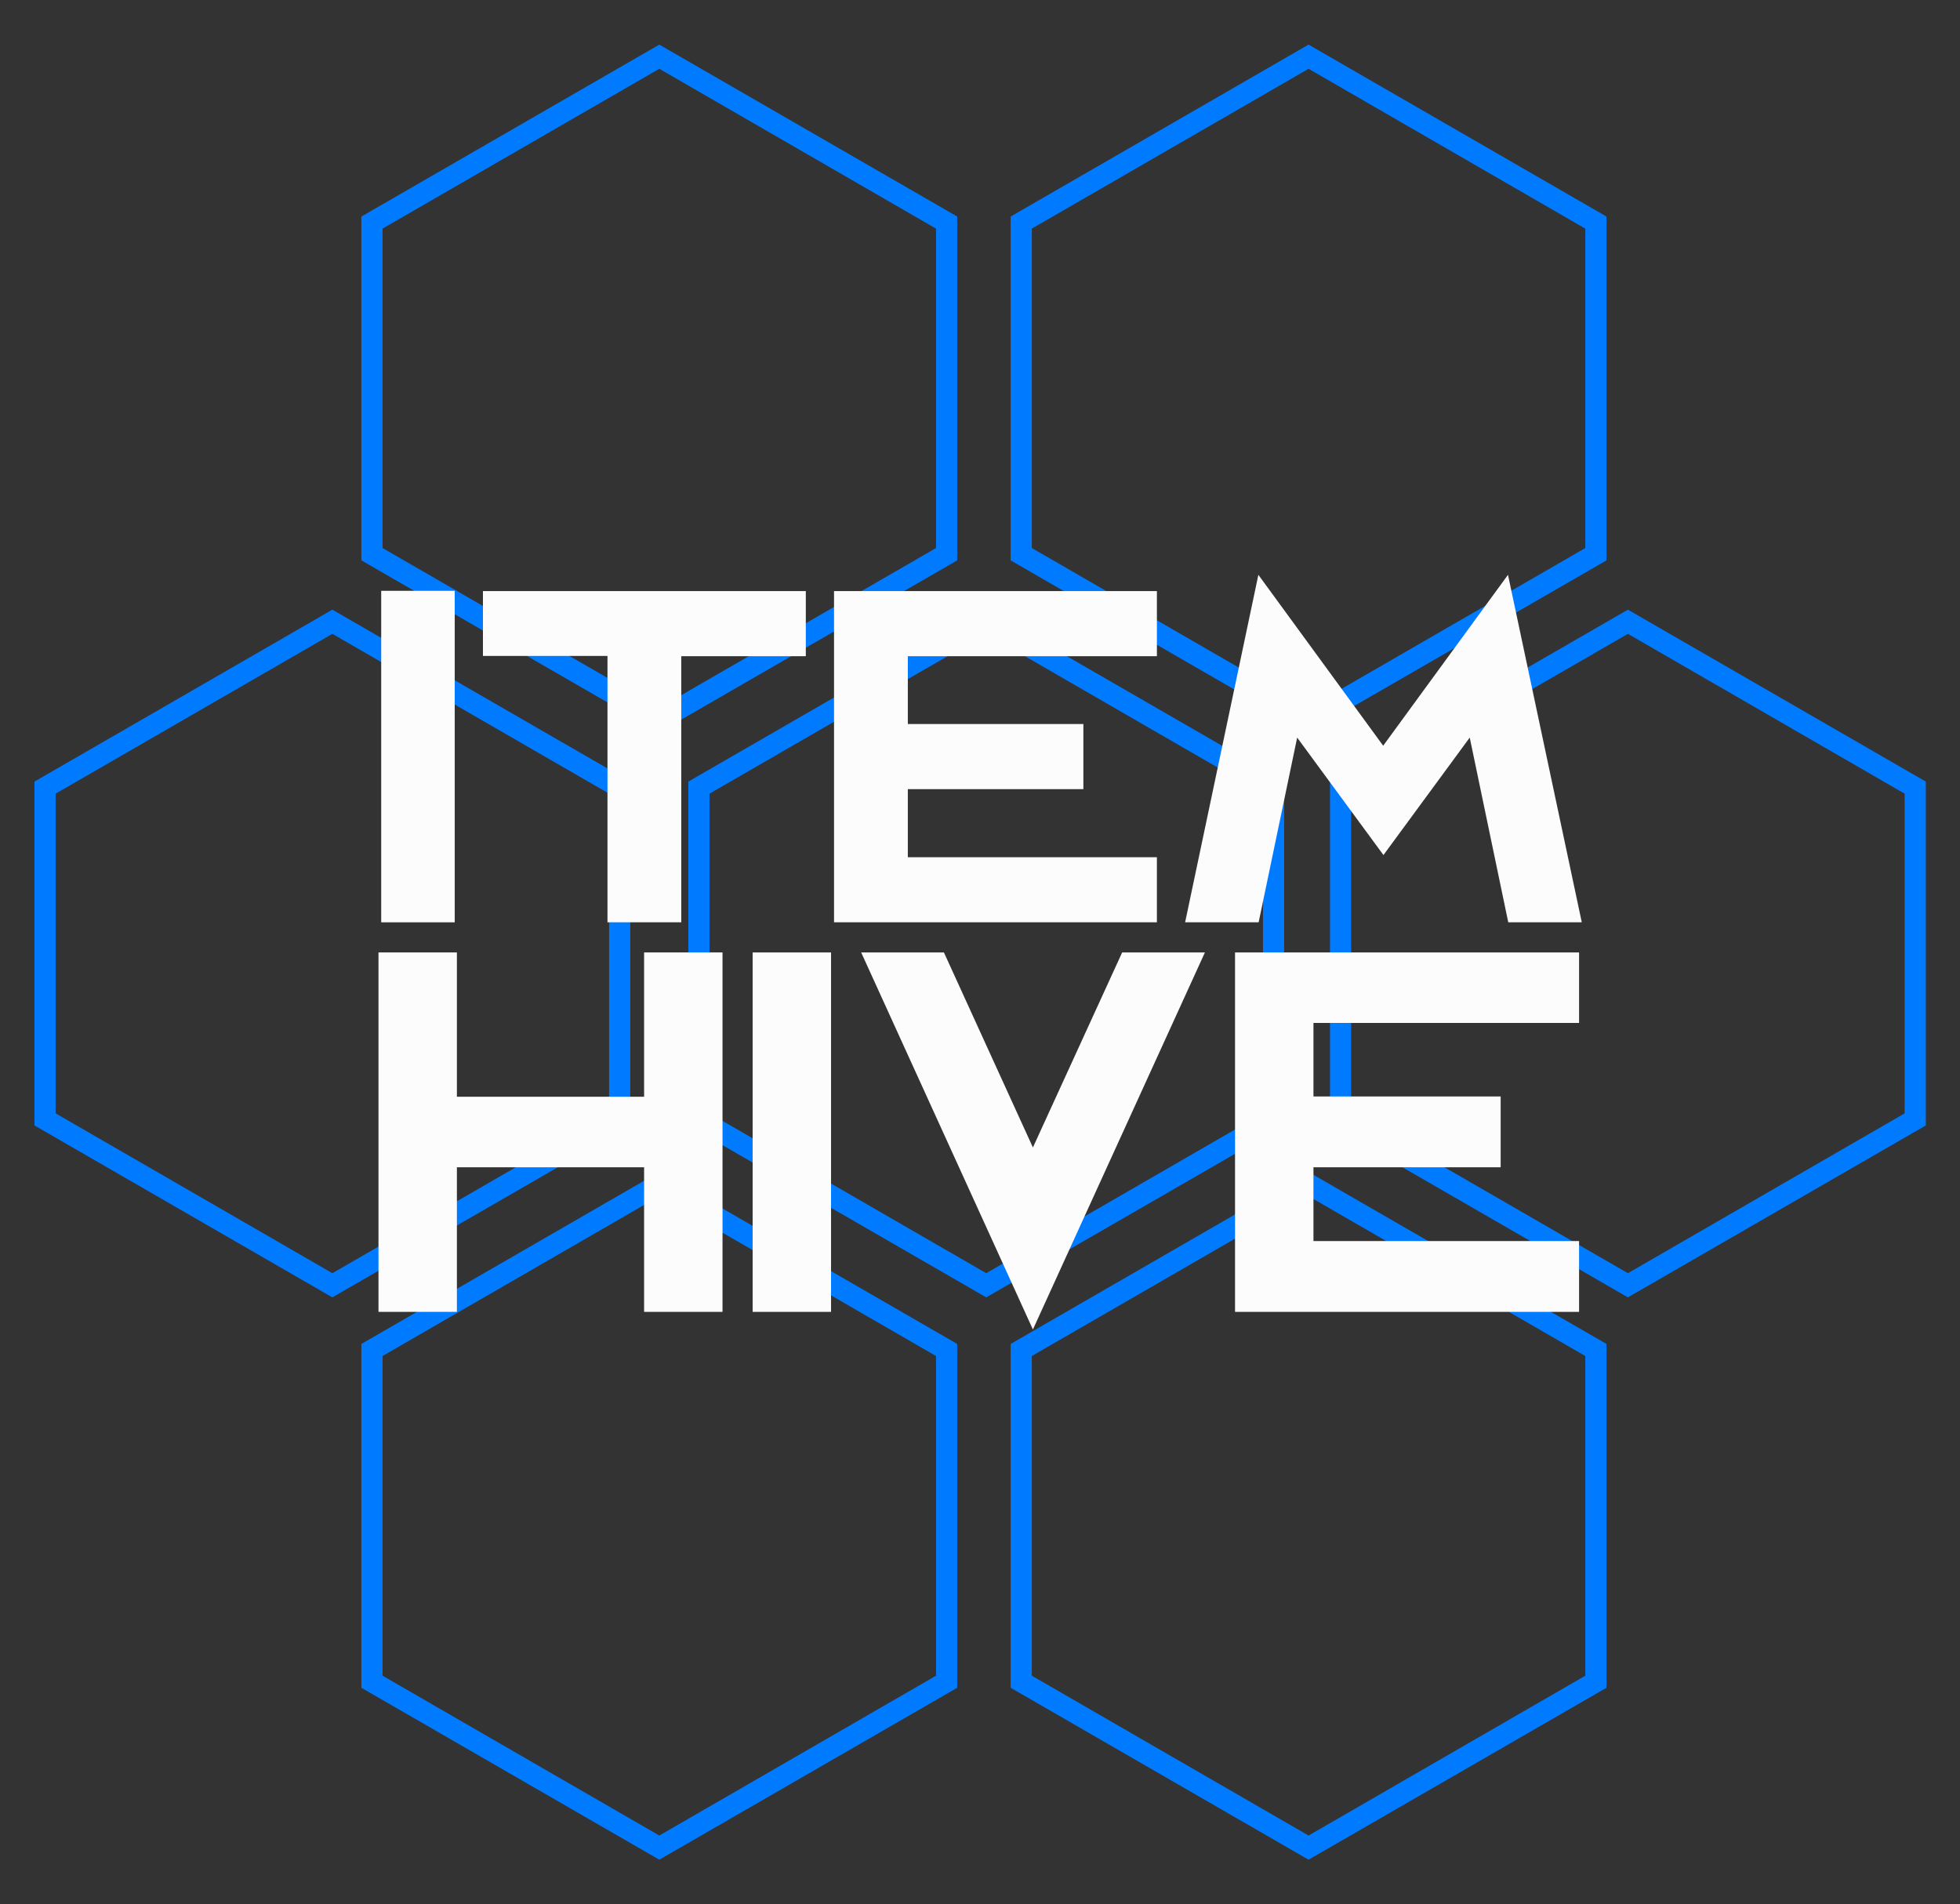 <?xml version="1.0" encoding="utf-8"?>
<!-- Generator: Adobe Illustrator 24.3.0, SVG Export Plug-In . SVG Version: 6.00 Build 0)  -->
<svg version="1.1" id="Layer_1" xmlns="http://www.w3.org/2000/svg" xmlns:xlink="http://www.w3.org/1999/xlink" x="0px" y="0px"
	 viewBox="0 0 722.4 702" style="enable-background:new 0 0 722.4 702;" xml:space="preserve">
<rect x="0" y="0" width="722.4" height="702" fill="#333333" stroke="none"/>
<style type="text/css">
	.st0{fill:#007BFF;stroke:#007BFF;stroke-width:2;stroke-miterlimit:10;}
	.st1{fill:#FCFCFC;}
</style>
<g>
	<path class="st0" d="M243,17.6L134.2,80.4V206L243,268.8L351.8,206V80.4L243,17.6z M346,202.6l-103,59.5l-103-59.5V83.7l103-59.5
		l103,59.5V202.6z"/>
	<path class="st0" d="M482.3,17.6L373.5,80.4V206l108.8,62.8L591.1,206V80.4L482.3,17.6z M585.3,202.6l-103,59.5l-103-59.5V83.7
		l103-59.5l103,59.5V202.6z"/>
	<path class="st0" d="M363.5,225.9l-108.8,62.8v125.6l108.8,62.8l108.8-62.8V288.7L363.5,225.9z M466.5,411l-103,59.5l-103-59.5V292
		l103-59.5l103,59.5V411z"/>
	<path class="st0" d="M122.5,225.9L13.7,288.7v125.6l108.8,62.8l108.8-62.8V288.7L122.5,225.9z M225.5,411l-103,59.5L19.5,411V292
		l103-59.5l103,59.5V411z"/>
	<path class="st0" d="M600,225.9l-108.8,62.8v125.6L600,477.1l108.8-62.8V288.7L600,225.9z M703,411l-103,59.5L497,411V292l103-59.5
		L703,292V411z"/>
	<path class="st0" d="M243,433.2L134.2,496v125.6L243,684.4l108.8-62.8V496L243,433.2z M346,618.3l-103,59.5l-103-59.5V499.3
		l103-59.5l103,59.5V618.3z"/>
	<path class="st0" d="M482.3,433.2L373.5,496v125.6l108.8,62.8l108.8-62.8V496L482.3,433.2z M585.3,618.3l-103,59.5l-103-59.5V499.3
		l103-59.5l103,59.5V618.3z"/>
</g>
<g>
	<g>
		<path class="st1" d="M140.5,217.8V340h27.1V217.8H140.5z"/>
		<path class="st1" d="M178,217.8v24h45.9V340h27.2v-98.1h45.9v-24H178z"/>
		<path class="st1" d="M426.4,241.9v-24h-119V340h119v-24h-91.8v-25.1h64.7v-24h-64.7v-25H426.4z"/>
		<path class="st1" d="M555.8,211.9l-46,63l-46-63L436.8,340h27.1l14.2-68.1l31.8,43.3l31.8-43.3l14.2,68.1h27.1L555.8,211.9z"/>
	</g>
	<g>
		<g>
			<path class="st1" d="M237.4,351.1v53.2h-69v-53.2h-28.9v132.5h28.9v-53.3h69v53.3h28.9V351.1H237.4z"/>
			<path class="st1" d="M277.4,351.1v132.5h28.9V351.1H277.4z"/>
			<path class="st1" d="M413.6,351.1L380.7,423l-32.8-71.9h-30.5l63.3,139l63.4-139H413.6z"/>
			<path class="st1" d="M582,377.2v-26.1H455.2v132.5H582v-26.1h-97.9v-27.2h69v-26.1h-69v-27.1H582z"/>
		</g>
	</g>
</g>
</svg>
